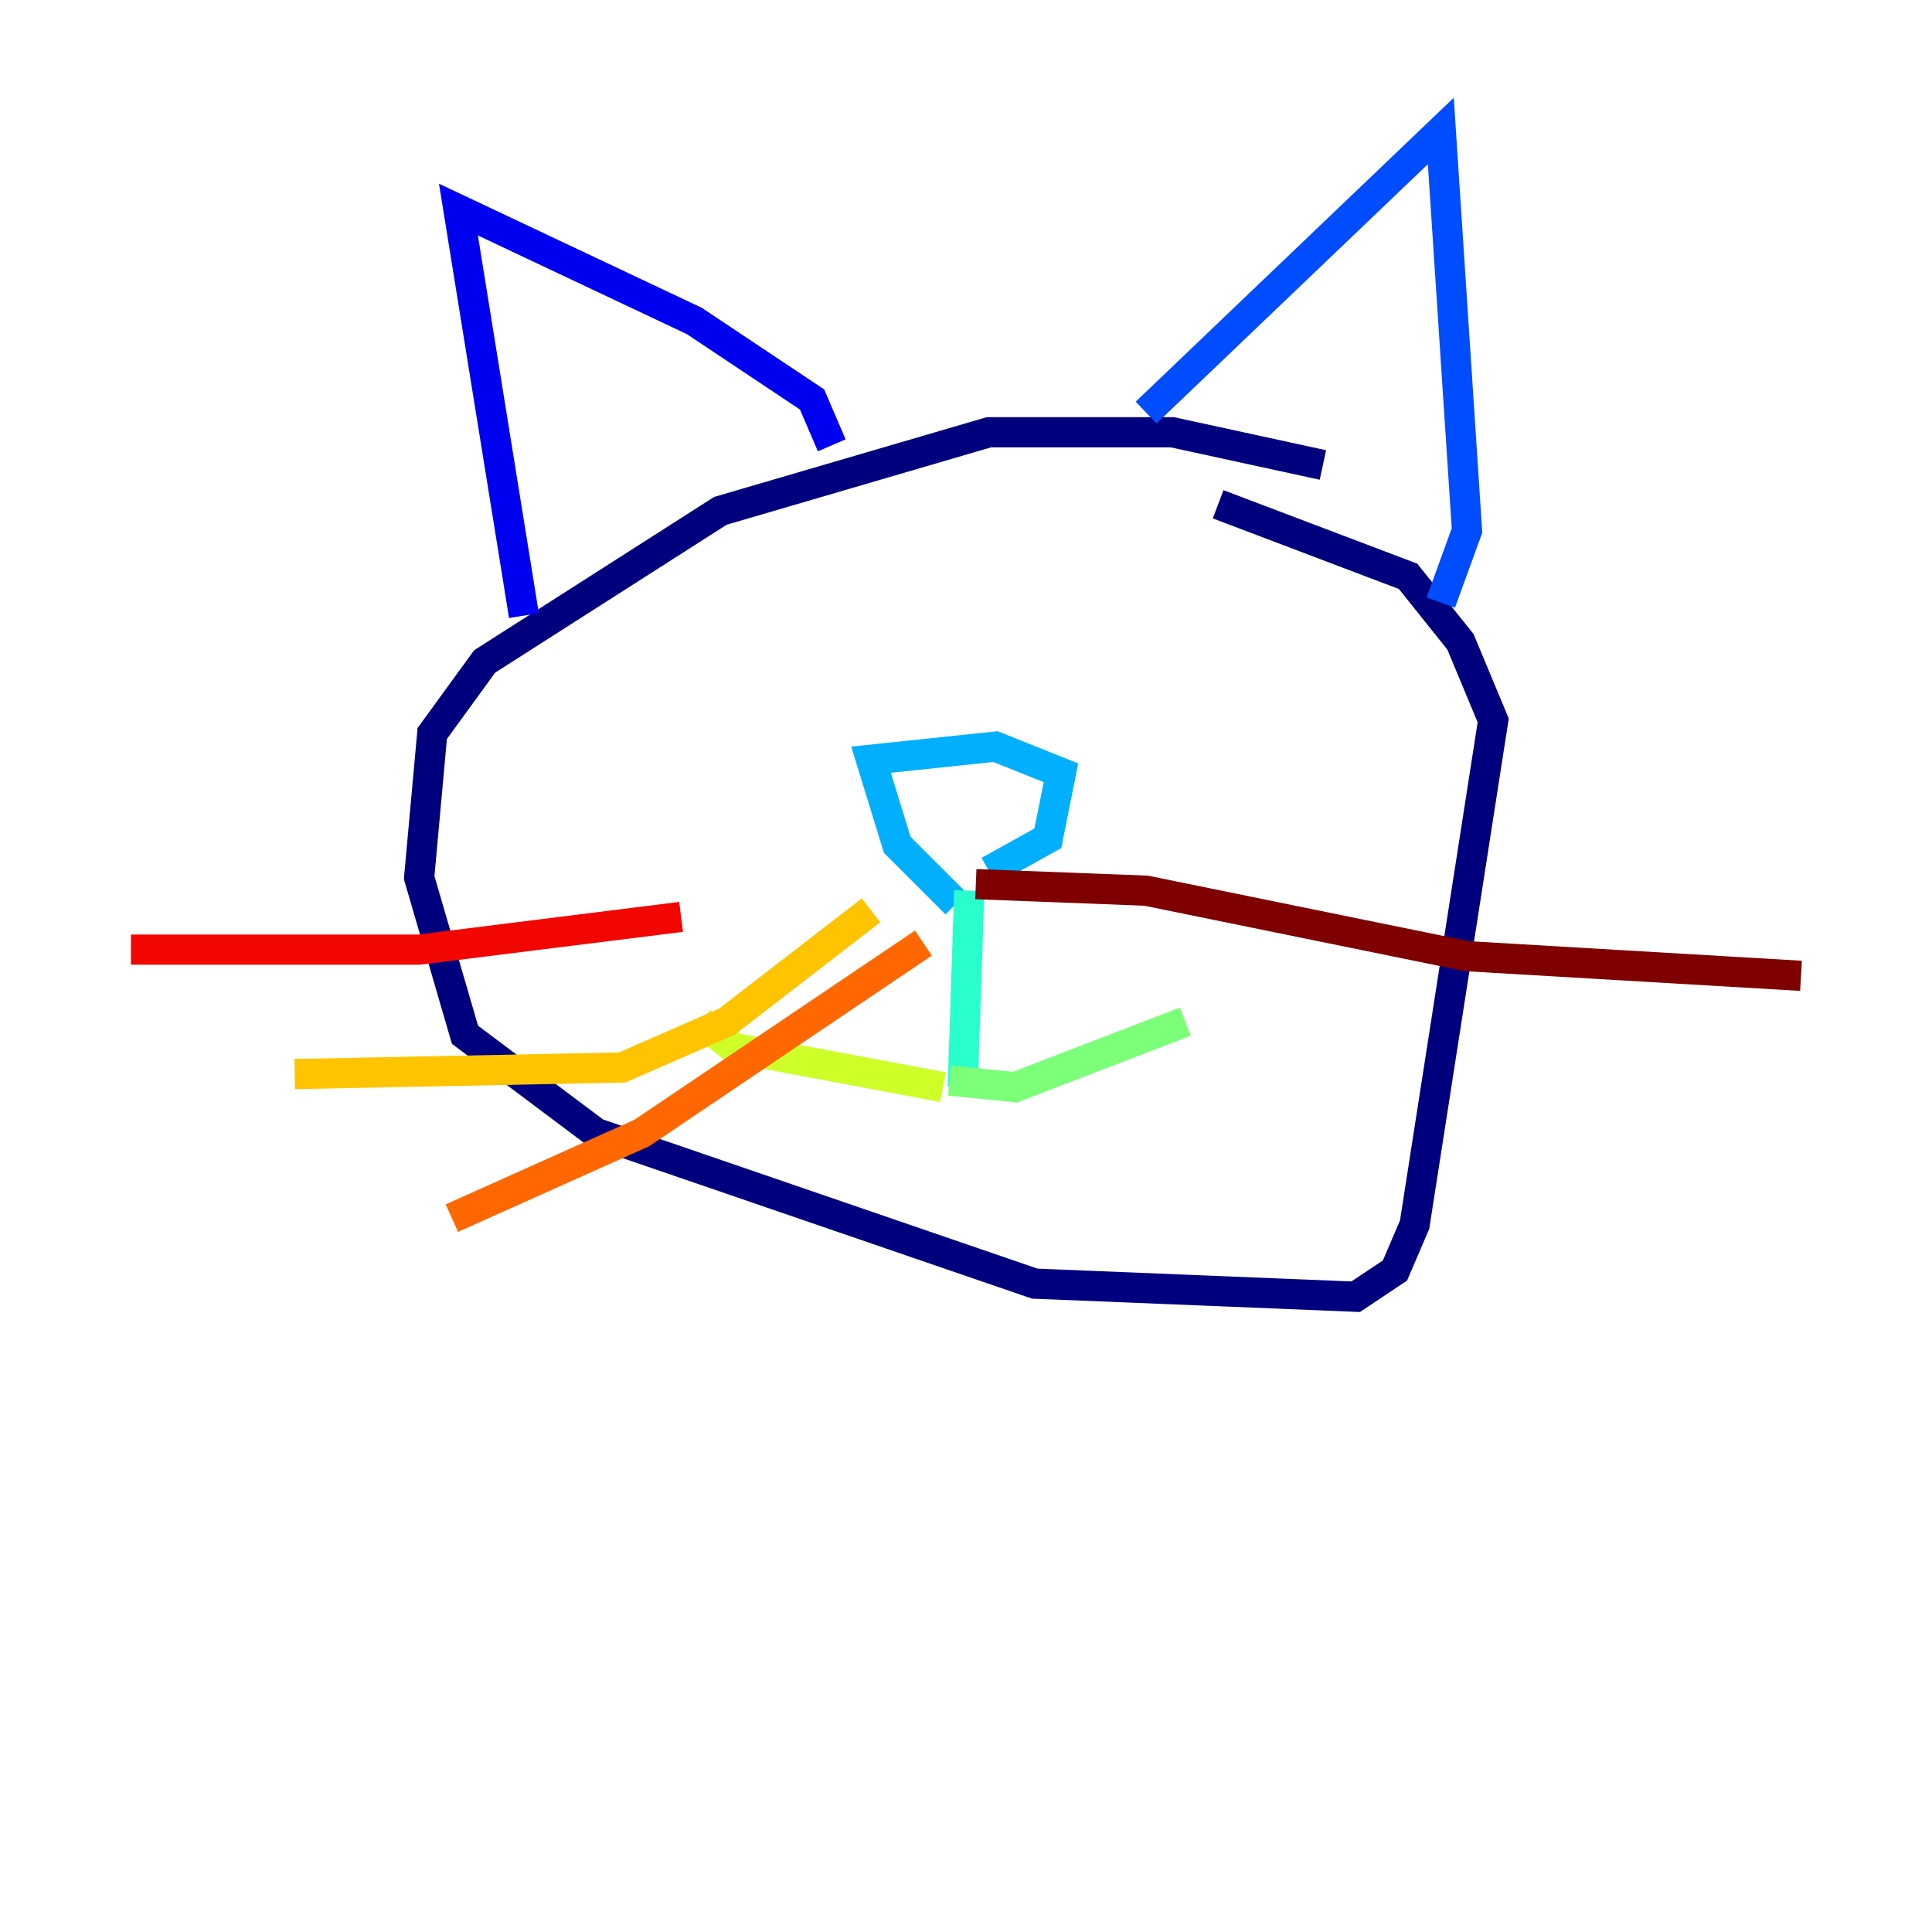 <?xml version="1.0" encoding="utf-8" ?>
<svg baseProfile="tiny" height="128" version="1.2" viewBox="0,0,128,128" width="128" xmlns="http://www.w3.org/2000/svg" xmlns:ev="http://www.w3.org/2001/xml-events" xmlns:xlink="http://www.w3.org/1999/xlink"><defs /><polyline fill="none" points="87.647,30.807 77.668,28.637 65.519,28.637 47.729,33.844 32.108,43.824 28.637,48.597 27.77,58.142 30.807,68.556 39.485,75.064 68.556,85.044 89.817,85.912 92.42,84.176 93.722,81.139 98.929,47.729 96.759,42.522 93.288,38.183 80.705,33.41" stroke="#00007f" stroke-width="2" /><polyline fill="none" points="34.712,40.786 30.373,13.885 45.993,21.261 53.803,26.468 55.105,29.505" stroke="#0000f1" stroke-width="2" /><polyline fill="none" points="75.932,27.336 95.458,8.678 97.193,35.146 95.458,39.919" stroke="#004cff" stroke-width="2" /><polyline fill="none" points="63.349,59.878 59.444,55.973 57.709,50.332 65.953,49.464 70.291,51.2 69.424,55.539 65.519,57.709" stroke="#00b0ff" stroke-width="2" /><polyline fill="none" points="64.217,59.01 63.783,72.027" stroke="#29ffcd" stroke-width="2" /><polyline fill="none" points="62.915,71.593 67.254,72.027 78.536,67.688" stroke="#7cff79" stroke-width="2" /><polyline fill="none" points="62.481,72.027 48.597,69.424 46.427,67.688" stroke="#cdff29" stroke-width="2" /><polyline fill="none" points="57.709,60.312 48.163,67.688 41.22,70.725 19.525,71.159" stroke="#ffc400" stroke-width="2" /><polyline fill="none" points="61.18,62.481 42.522,75.064 29.939,80.705" stroke="#ff6700" stroke-width="2" /><polyline fill="none" points="45.125,60.746 27.77,62.915 8.678,62.915" stroke="#f10700" stroke-width="2" /><polyline fill="none" points="64.651,58.576 75.932,59.01 97.193,63.349 119.322,64.651" stroke="#7f0000" stroke-width="2" /></svg>